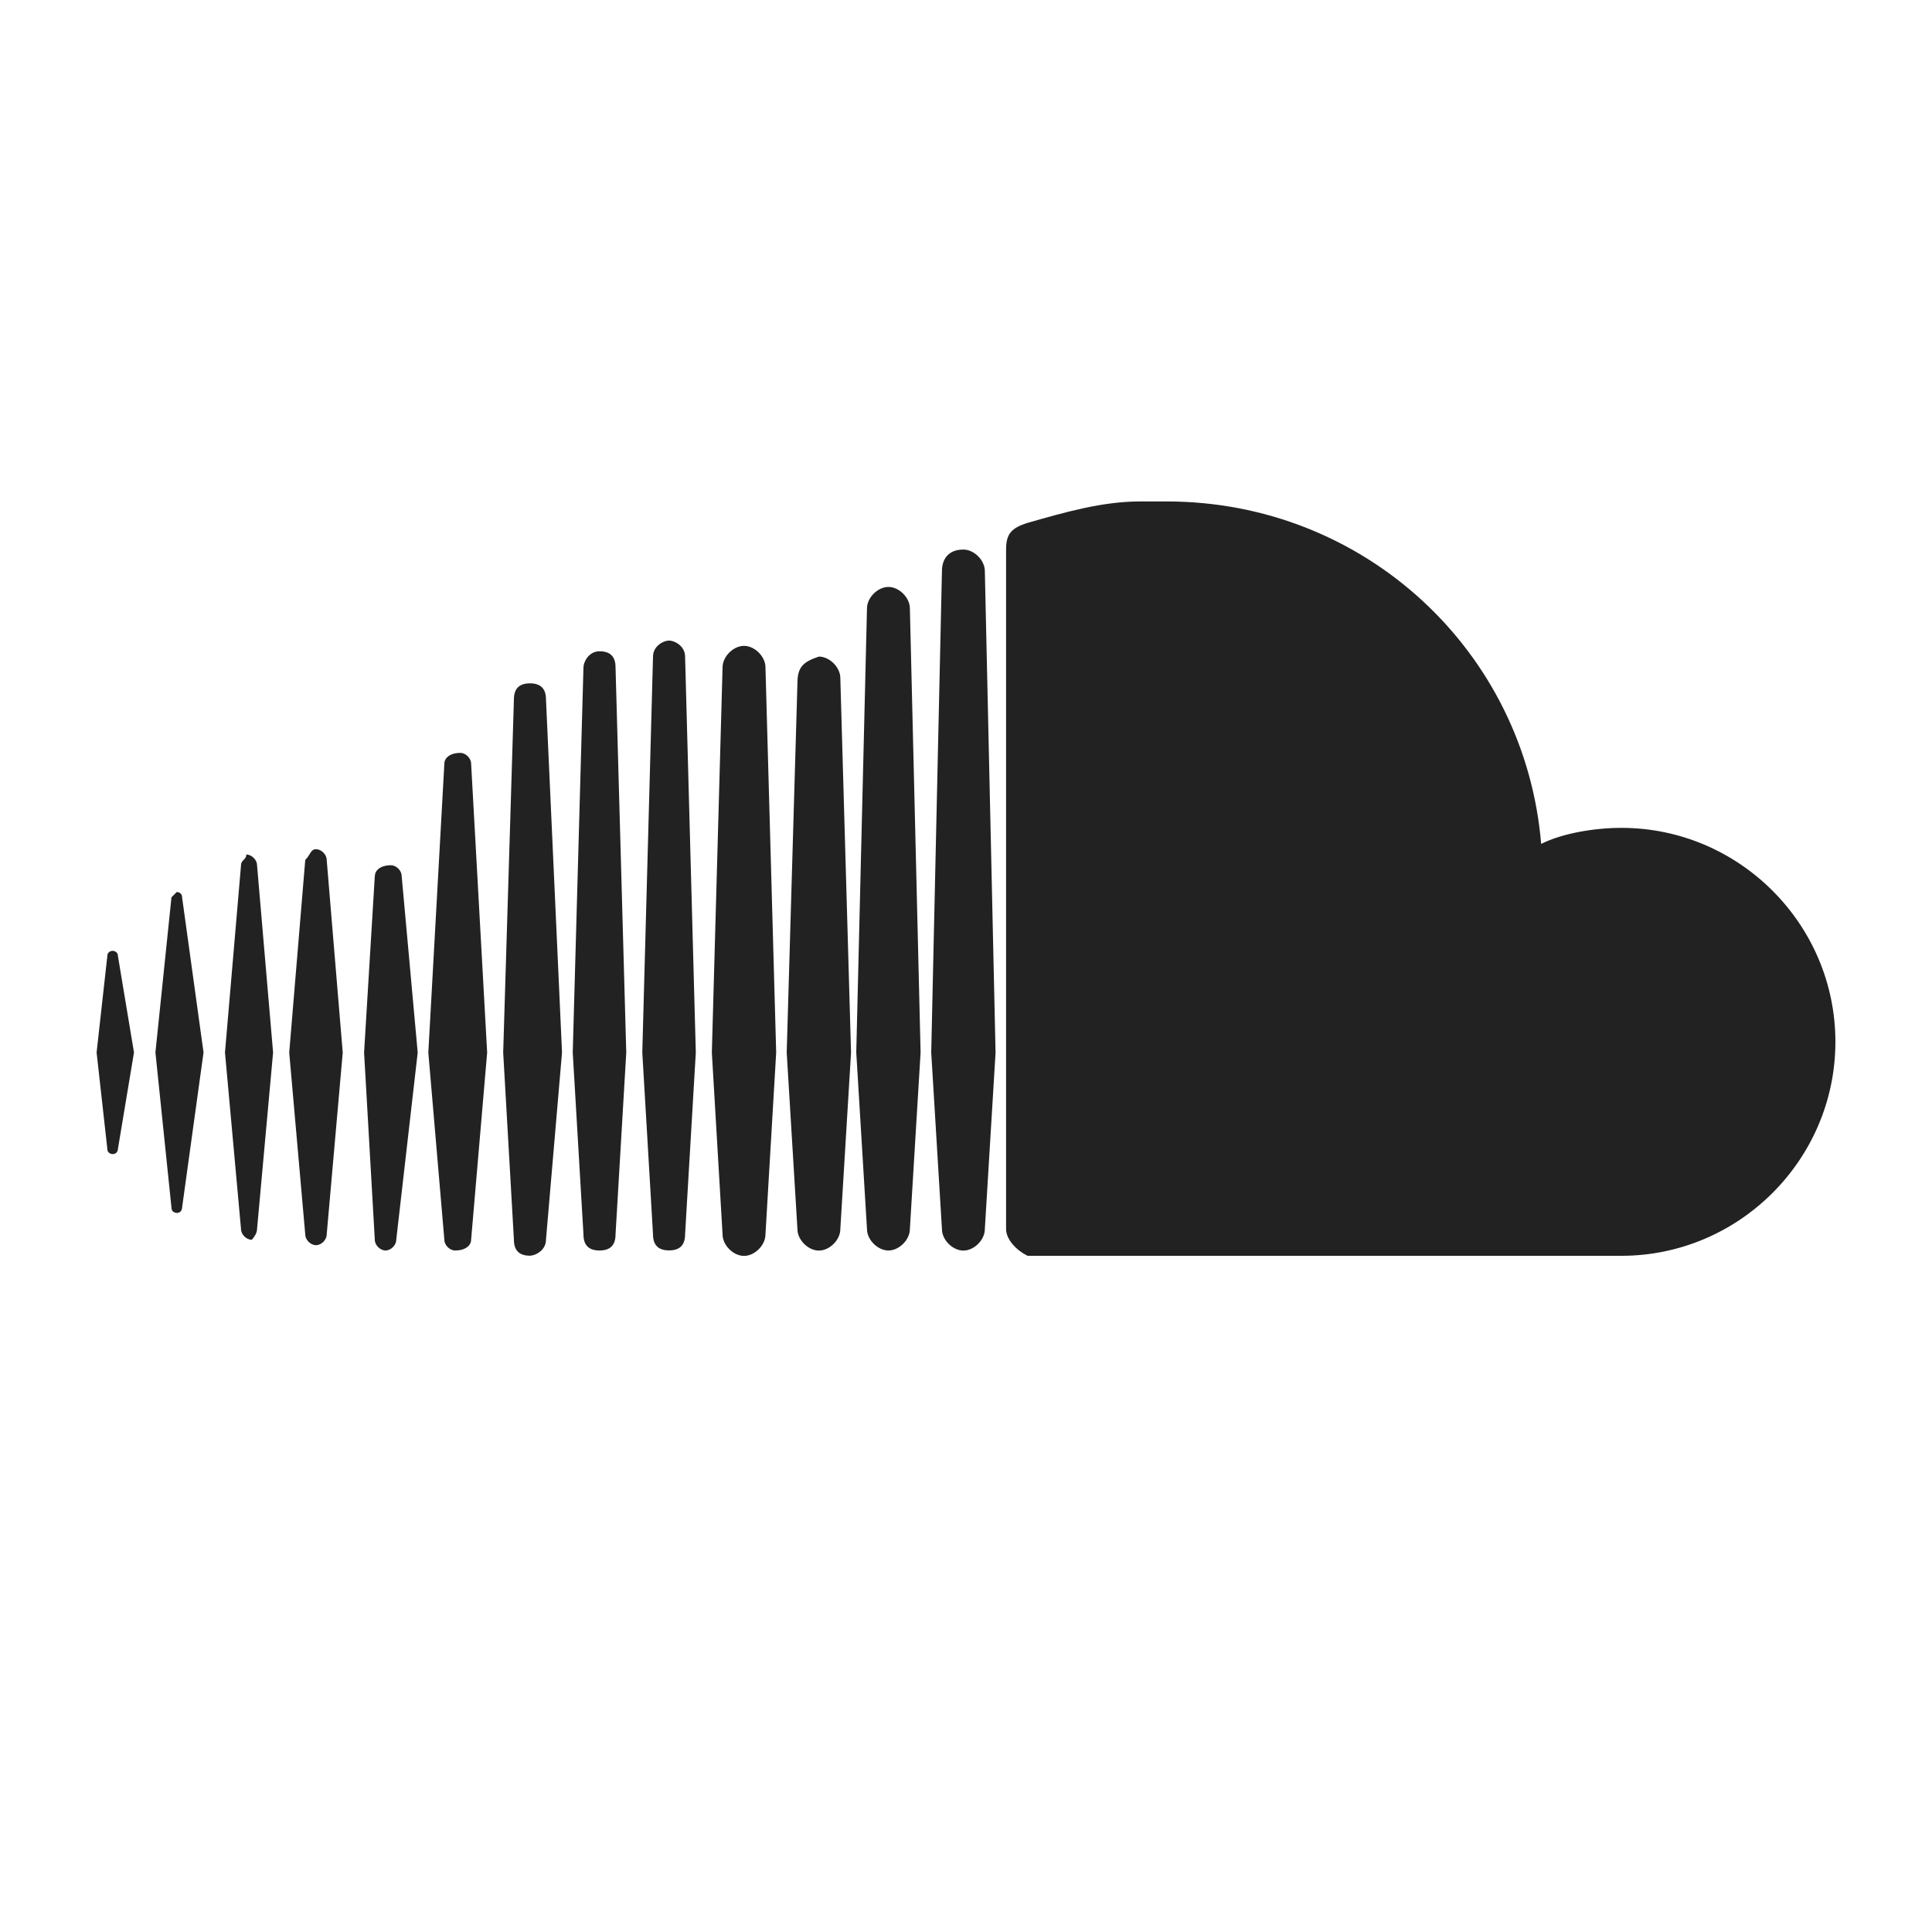 <?xml version="1.0" encoding="UTF-8"?>
<svg id="e" data-name="ICONS" xmlns="http://www.w3.org/2000/svg" width="20" height="20" viewBox="0 0 20 20">
  <path d="M1.111,9.898l-.111.997.111.997c0,.055.055.055.055.055.055,0,.055-.055.055-.055l.166-.997-.166-.997c0-.055-.055-.055-.055-.055,0,0-.055,0-.055.055ZM1.775,9.289l-.166,1.606.166,1.606c0,.055.055.055.055.055.055,0,.055-.055.055-.055l.222-1.606-.222-1.606c0-.055-.055-.055-.055-.055l-.055.055ZM3.88,9.068l-.111,1.828.111,1.938c0,.055.055.111.111.111s.111-.055.111-.111l.222-1.938-.166-1.828c0-.055-.055-.111-.111-.111-.111,0-.166.055-.166.111ZM2.495,8.957l-.166,1.938.166,1.828c0,.055.055.111.111.111,0,0,.055-.055.055-.111l.166-1.828-.166-1.938c0-.055-.055-.111-.111-.111,0,.055-.055.055-.055.111ZM3.16,8.902l-.166,1.994.166,1.883c0,.055.055.111.111.111s.111-.055.111-.111l.166-1.883-.166-1.994c0-.055-.055-.111-.111-.111s-.055.055-.111.111ZM4.6,7.905l-.166,2.991.166,1.938c0,.055.055.111.111.111.111,0,.166-.055.166-.111l.166-1.938-.166-2.991c0-.055-.055-.111-.111-.111-.111,0-.166.055-.166.111ZM5.32,7.24l-.111,3.655.111,1.938c0,.111.055.166.166.166.055,0,.166-.055.166-.166l.166-1.938-.166-3.655c0-.111-.055-.166-.166-.166s-.166.055-.166.166ZM8.255,7.074l-.111,3.822.111,1.828c0,.111.111.222.222.222s.222-.111.222-.222l.111-1.828-.111-3.877c0-.111-.111-.222-.222-.222-.166.055-.222.111-.222.277ZM6.04,6.908l-.111,3.988.111,1.883c0,.111.055.166.166.166s.166-.055.166-.166l.111-1.883-.111-3.988c0-.111-.055-.166-.166-.166s-.166.111-.166.166ZM7.48,6.908l-.111,3.988.111,1.883c0,.111.111.222.222.222s.222-.111.222-.222l.111-1.883-.111-3.988c0-.111-.111-.222-.222-.222-.111,0-.222.111-.222.222ZM6.76,6.797l-.111,4.098.111,1.883c0,.111.055.166.166.166s.166-.055.166-.166l.111-1.883-.111-4.098c0-.111-.111-.166-.166-.166-.055,0-.166.055-.166.166ZM8.975,6.298l-.111,4.597.111,1.828c0,.111.111.222.222.222s.222-.111.222-.222l.111-1.828-.111-4.597c0-.111-.111-.222-.222-.222s-.222.111-.222.222ZM9.751,5.911l-.111,4.985.111,1.828c0,.111.111.222.222.222s.222-.111.222-.222l.111-1.828-.111-4.985c0-.111-.111-.222-.222-.222-.166,0-.222.111-.222.222ZM10.637,5.412c-.166.055-.222.111-.222.277v7.034c0,.111.111.222.222.277h6.148c1.218,0,2.215-.997,2.215-2.215s-.997-2.215-2.215-2.215c-.277,0-.609.055-.831.166-.166-1.994-1.828-3.545-3.877-3.545h-.277c-.388,0-.775.111-1.163.222Z" fill="#222"/>
</svg>